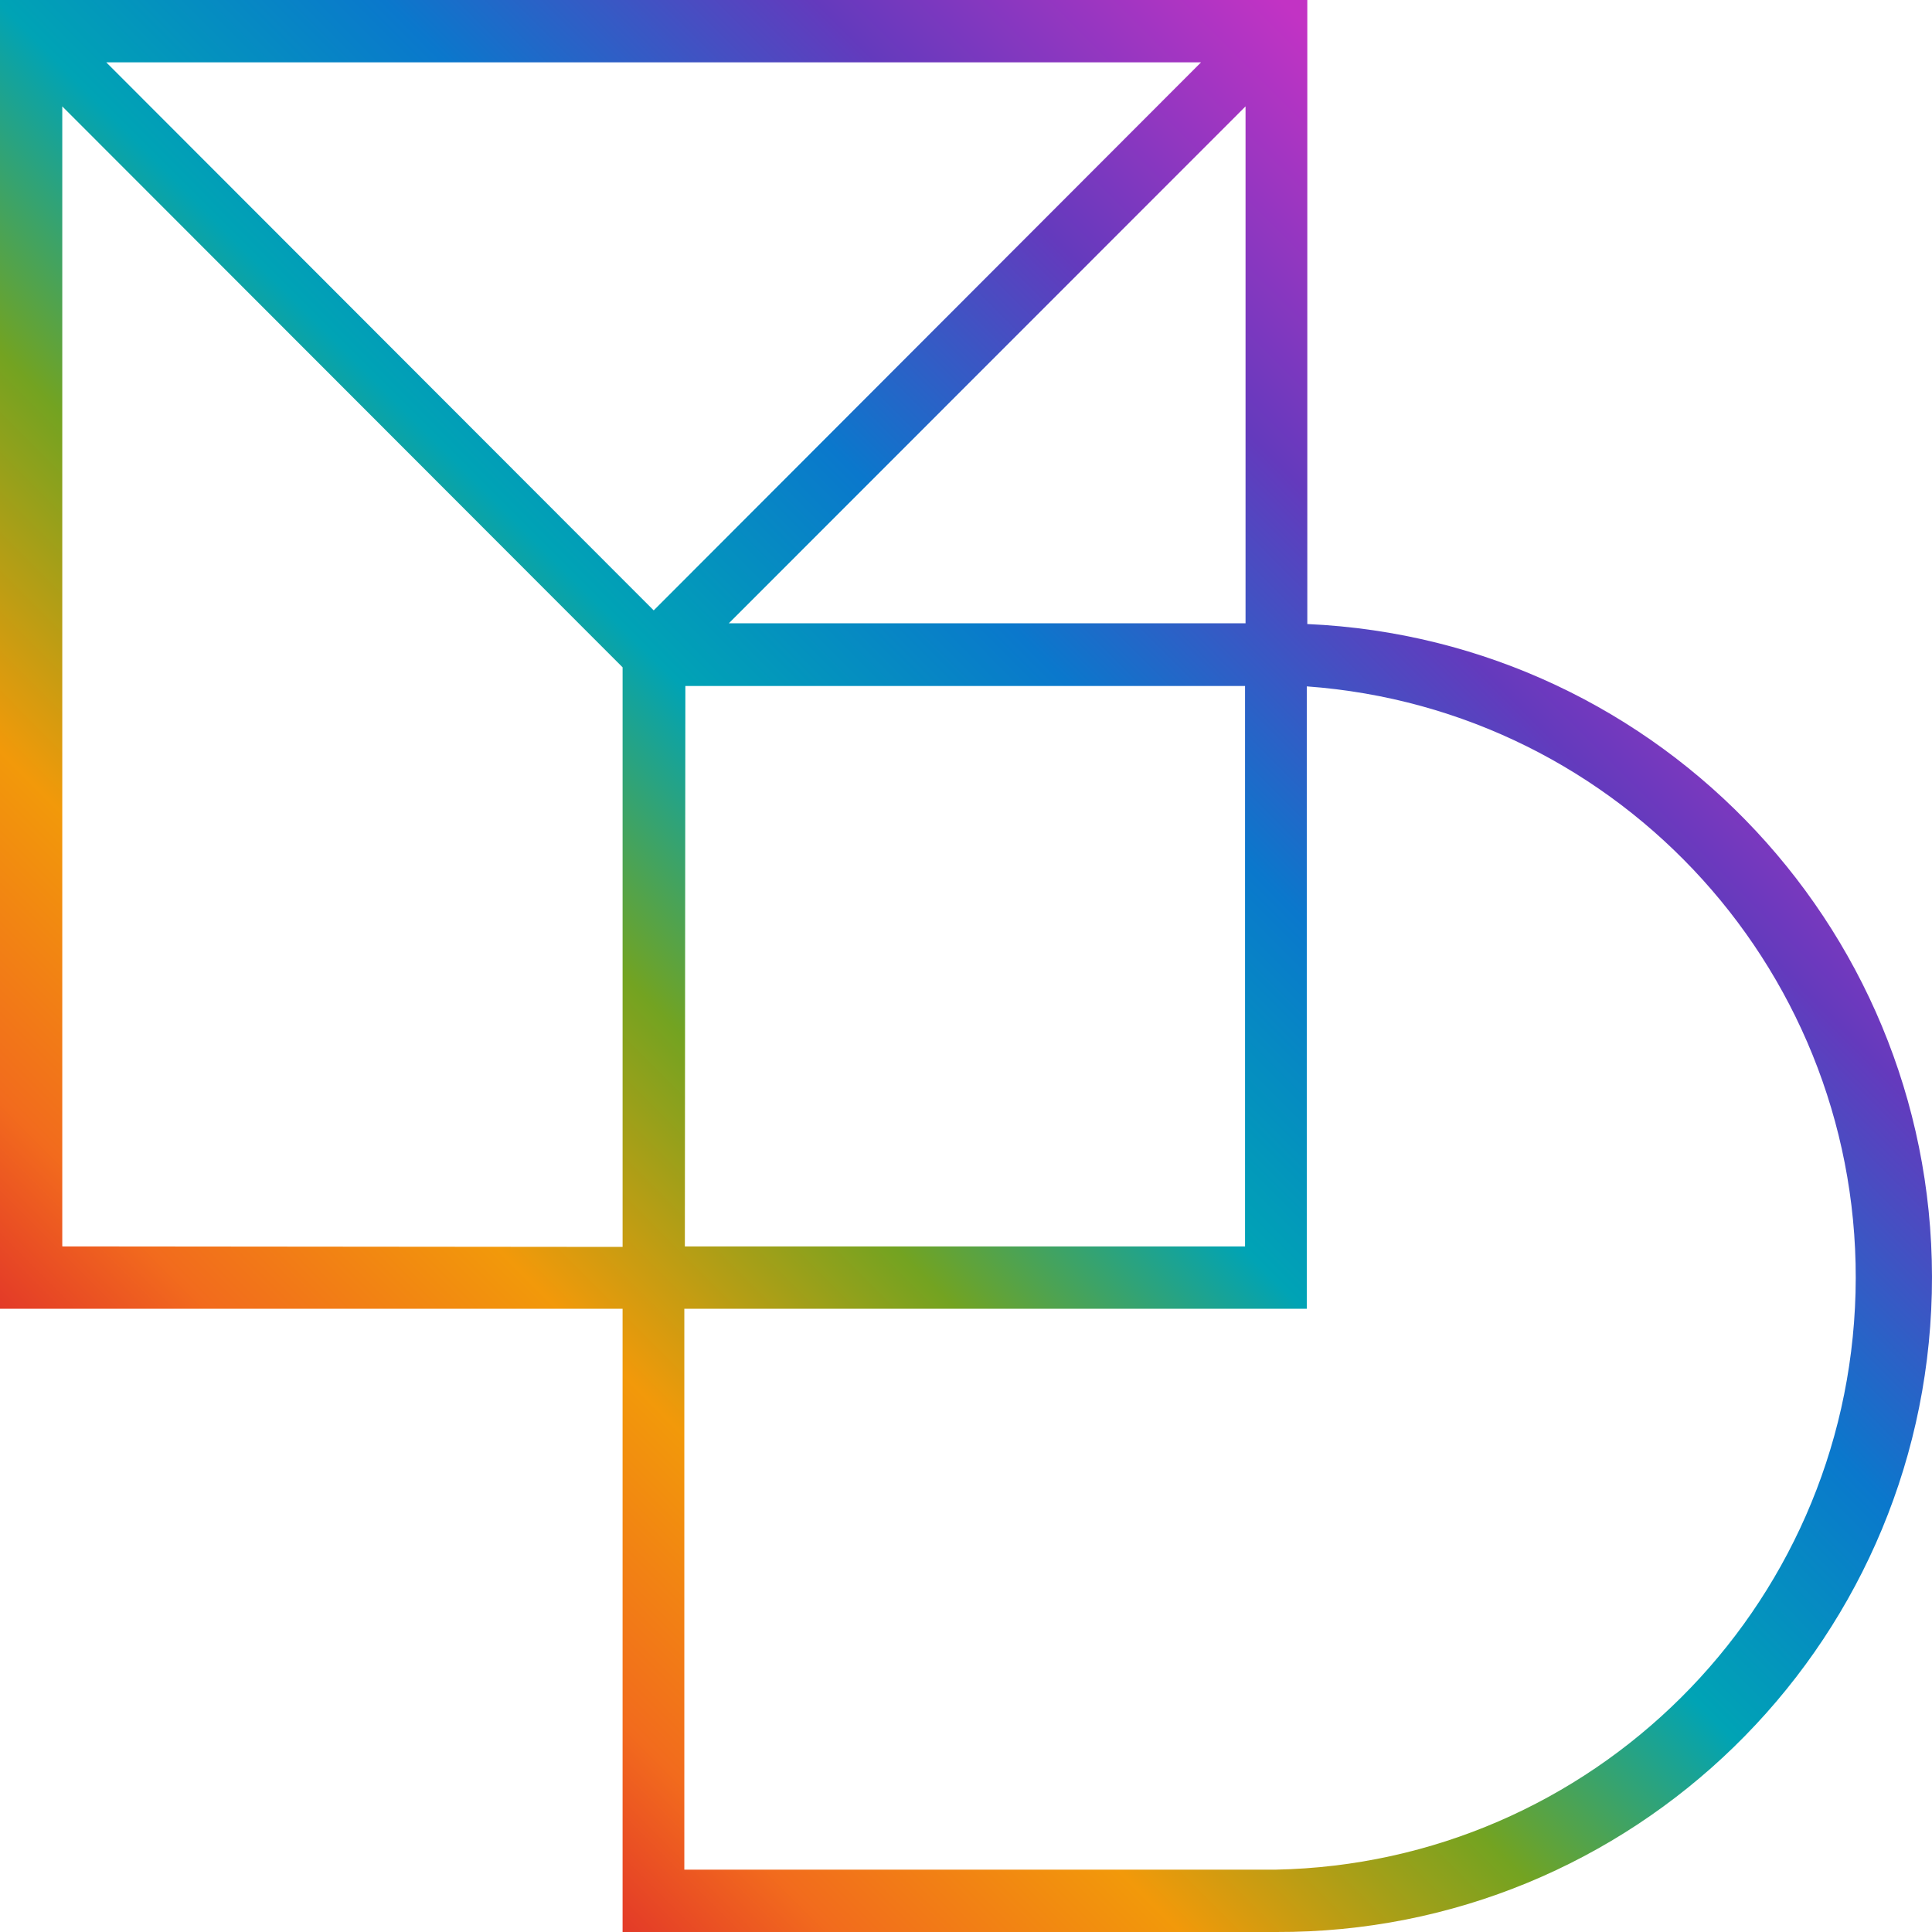 <svg xmlns="http://www.w3.org/2000/svg" width="150" height="150" fill="none" viewBox="0 0 150 150"><path fill="url(#a)" fill-rule="evenodd" d="M101.499 0v48.45c27.595 1.223 49.144 24.316 48.486 51.96S126.704 150.094 99.082 150H48.337v-48.39H0V0zM8.251 4.84l42.503 42.55L93.248 4.84zm88.453 3.42v40.13H56.588zm-.039 45H53.212l-.04 43.51h43.493zM4.835 96.77V8.26l43.503 43.55v45zm48.296 48.39h45.91c24.548-.488 44.375-20.209 45.022-44.78.646-24.57-18.117-45.309-42.605-47.09v48.32H53.131z" clip-rule="evenodd"/><defs><linearGradient id="a" x1="15.483" x2="120.483" y1="126" y2="21.114" gradientUnits="userSpaceOnUse"><stop stop-color="#DB1F2E"/><stop offset=".12" stop-color="#F26B1D"/><stop offset=".249" stop-color="#F2990A"/><stop offset=".396" stop-color="#73A321"/><stop offset=".525" stop-color="#00A3B5"/><stop offset=".668" stop-color="#0A78CC"/><stop offset=".828" stop-color="#643ABD"/><stop offset="1" stop-color="#C233C4"/></linearGradient></defs></svg>